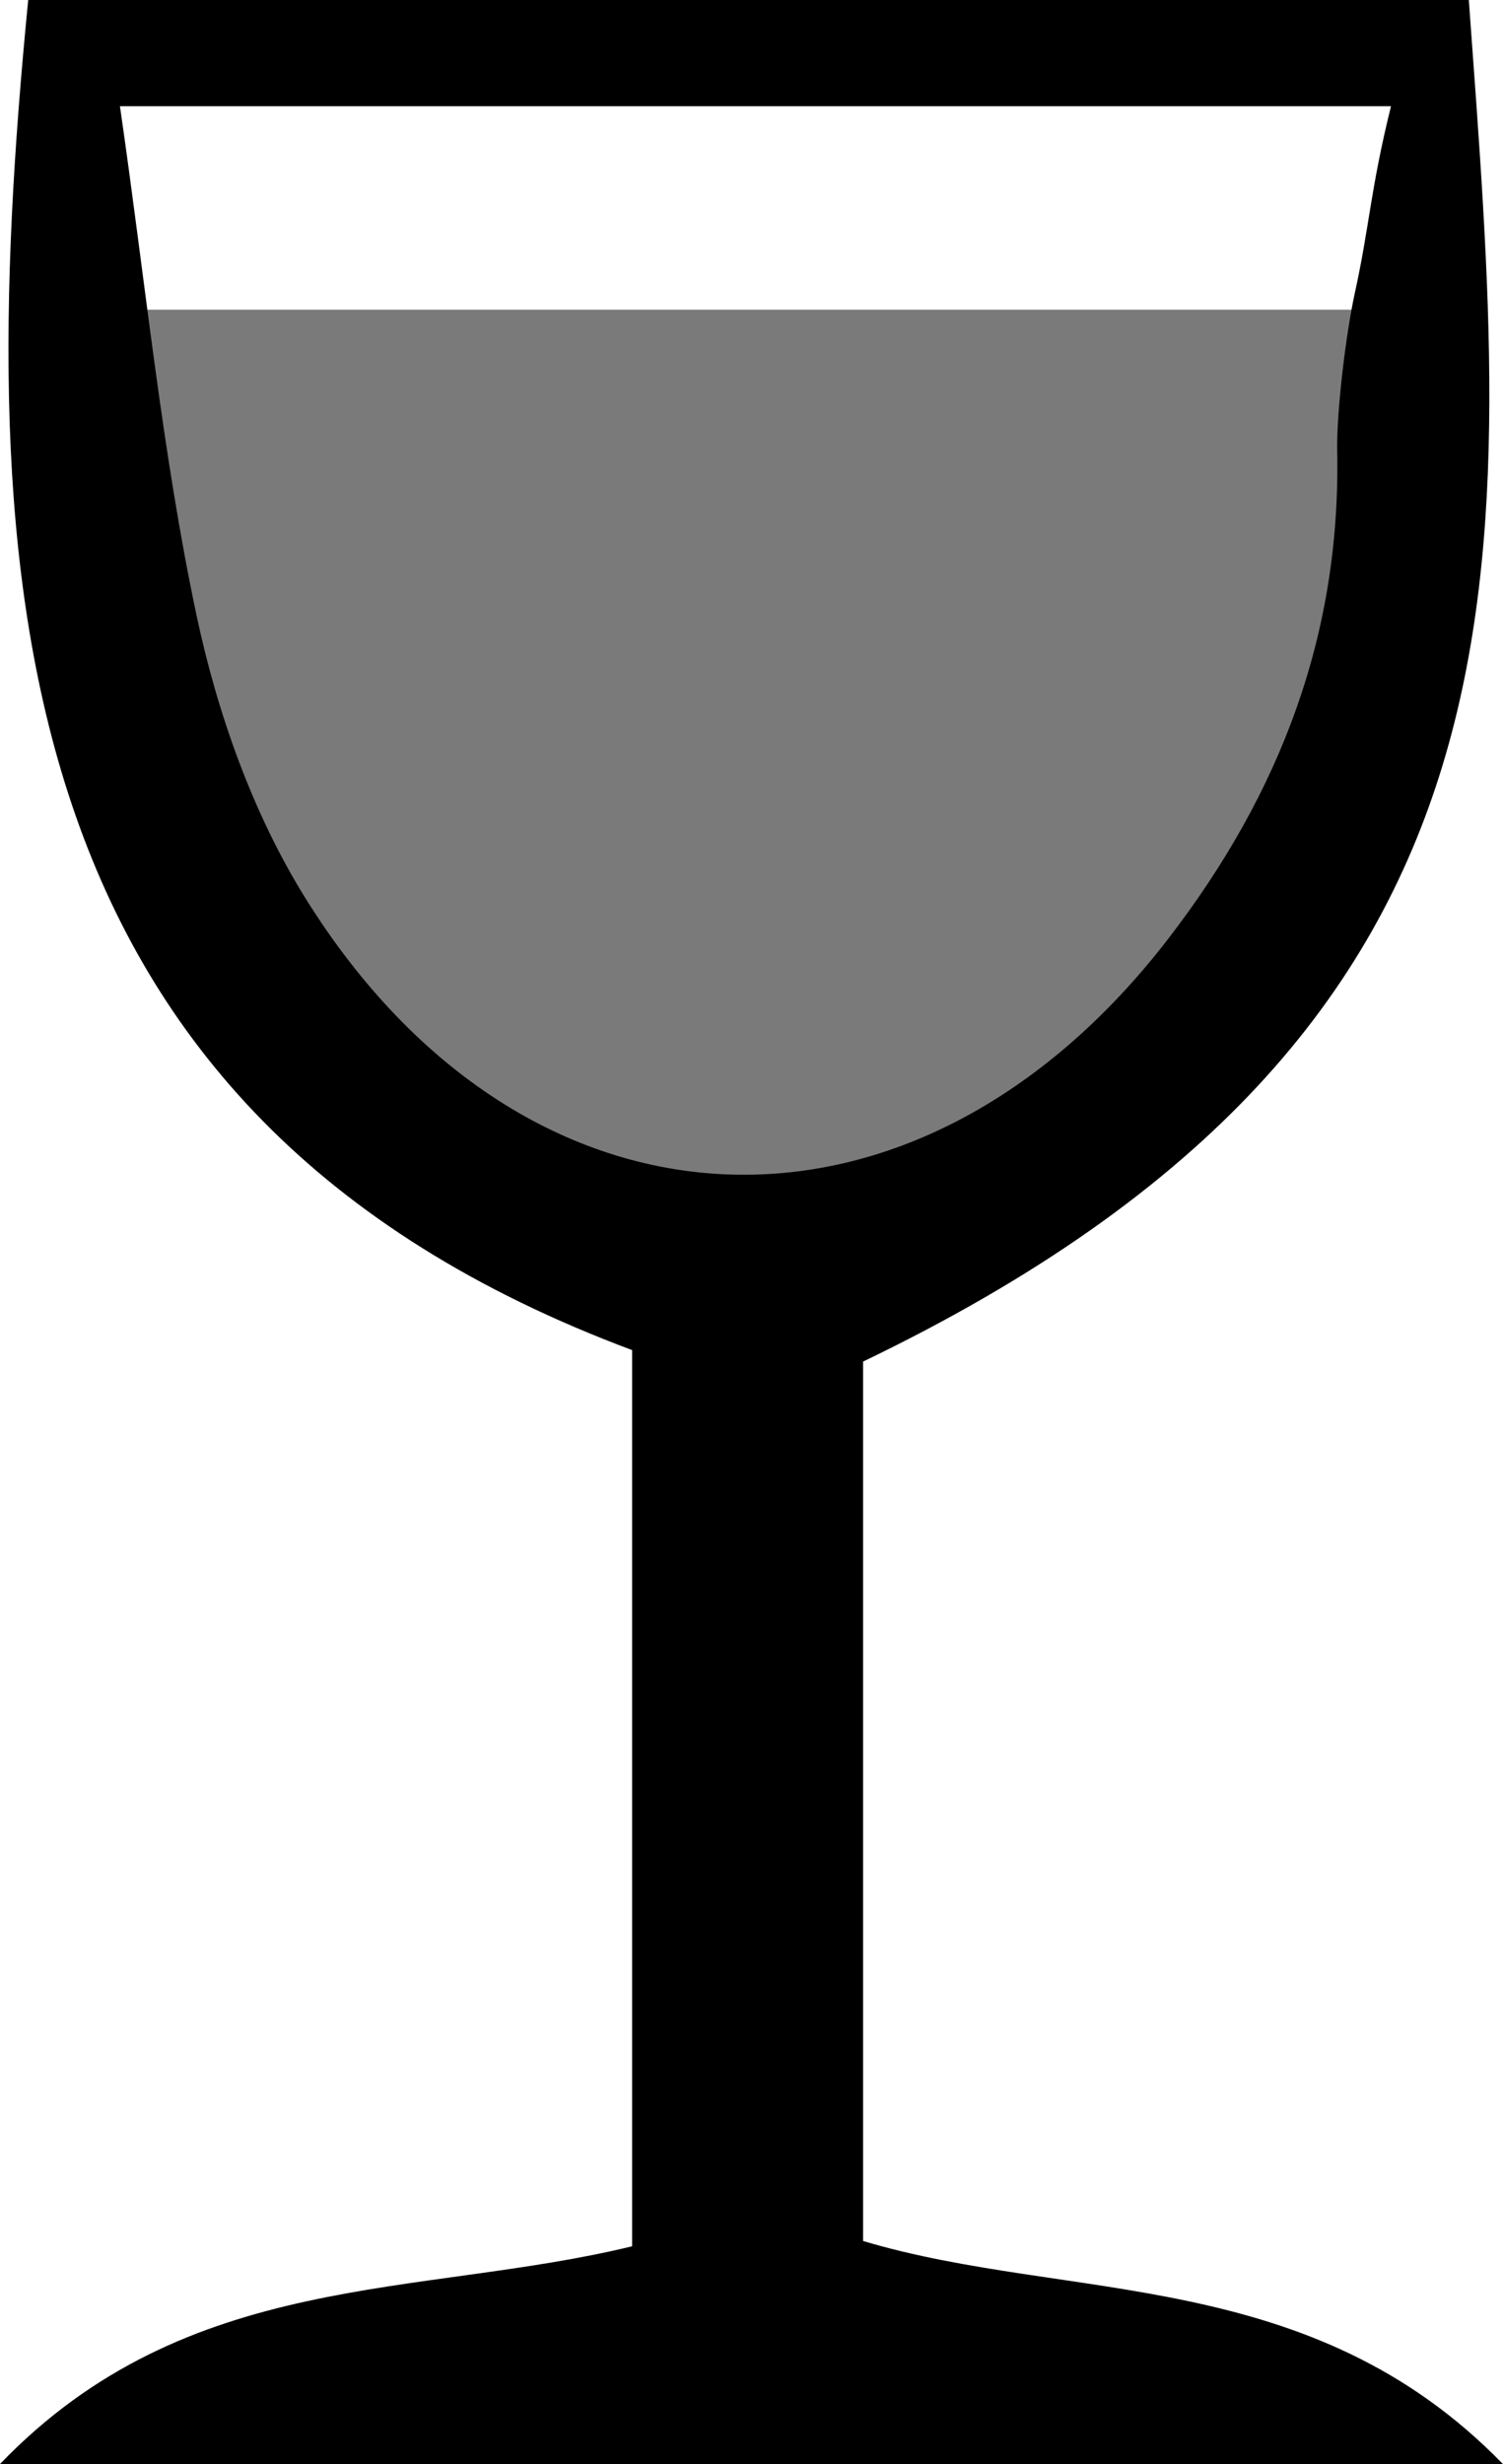 <?xml version="1.0" encoding="UTF-8"?>
<svg id="Layer_1" data-name="Layer 1" xmlns="http://www.w3.org/2000/svg" viewBox="0 0 150.84 247.26">
  <defs>
    <style>
      .cls-1, .cls-2 {
        stroke-width: 0px;
      }

      .cls-2 {
        opacity: .52;
      }
    </style>
  </defs>
  <path class="cls-2" d="m9.03,31.08h133.07s-.95,51.33-20.44,69.86-46.24,25.66-46.24,25.66c0,0-23.62.63-45.48-21.39S9.03,31.08,9.03,31.08Z"/>
  <path class="cls-1" d="m147.41,0c4.07,56.21,9.18,102.99-60.79,136.63v88.25c20.76,6.19,44.82,2.44,64.21,22.38H0c18.86-19.61,42.03-16.65,63.44-21.85v-89.93C.01,111.78-2.88,58.34,2.83,0h144.58ZM12.04,10.68c2.6,17.95,4.22,34.73,7.69,51.1,2.09,9.84,5.67,19.94,10.97,28.43,22.1,35.41,61.21,36.97,86.6,3.92,11.24-14.62,17.26-30.51,16.9-48.86-.08-3.98.9-11.93,1.77-15.87,1.48-6.73,1.58-10.5,3.63-18.74H12.04Z"/>
</svg>